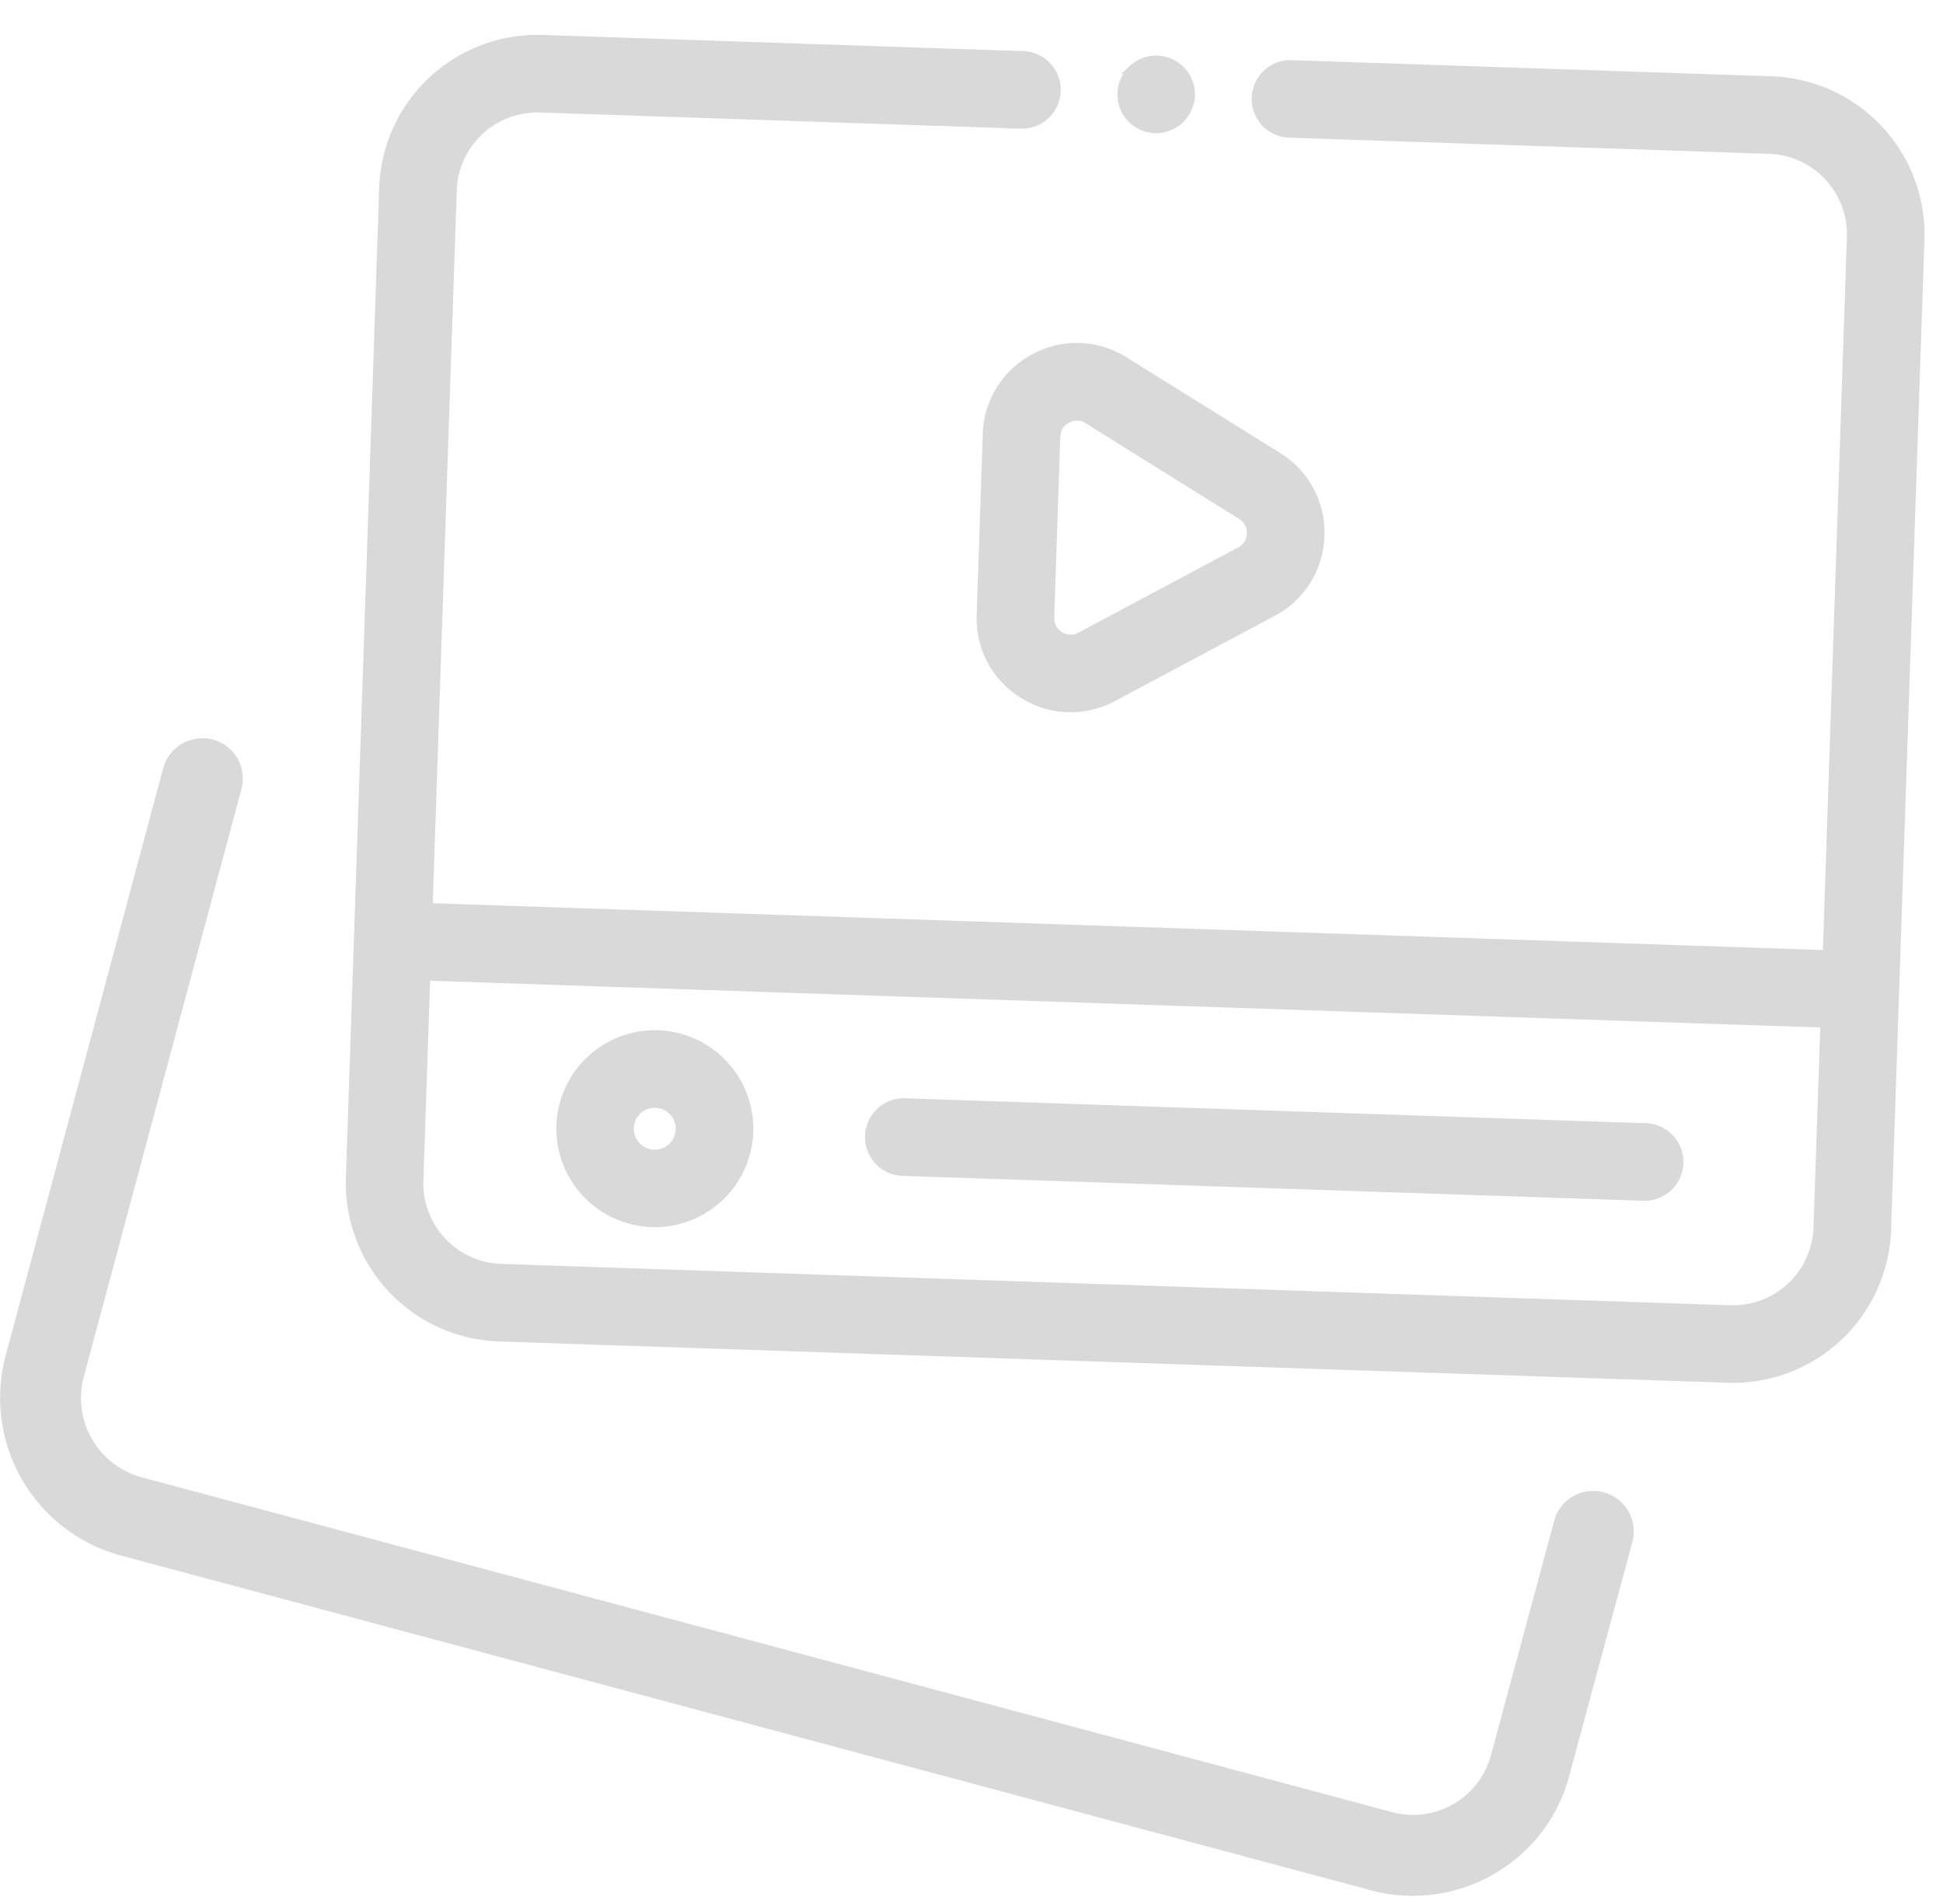 <svg xmlns="http://www.w3.org/2000/svg" width="50" height="49" fill="none" viewBox="0 0 50 49">
  <path fill="#D9D9D9" d="M36.36 48.79c-.35 0-.709-.044-1.063-.138L3.082 40.025A4.205 4.205 0 0 1 .137 34.92L4.2 19.77c.15-.556.72-.88 1.275-.738.556.148.886.721.738 1.275L2.15 35.454a2.114 2.114 0 0 0 1.48 2.56l32.201 8.623a2.074 2.074 0 0 0 2.536-1.466l1.627-6.03a1.04 1.04 0 0 1 1.277-.735c.556.15.883.723.735 1.277l-1.625 6.021c-.49 1.854-2.177 3.085-4.023 3.085"/>
  <path fill="#D9D9D9" stroke="#D9D9D9" stroke-width=".23" d="M26.328 1.43a.883.883 0 0 1-.06 1.766L13.9 2.78a2.19 2.19 0 0 0-2.261 2.114l-.622 18.462 36.003 1.212.622-18.462a2.19 2.19 0 0 0-2.115-2.262l-12.349-.416a.883.883 0 0 1 .06-1.765l12.348.415a3.96 3.96 0 0 1 3.821 4.087l-.858 25.486a3.96 3.96 0 0 1-4.086 3.82l-31.627-1.064a3.96 3.96 0 0 1-3.82-4.087l.857-25.485a3.96 3.96 0 0 1 4.087-3.821zM10.78 30.38a2.19 2.19 0 0 0 2.115 2.262l31.626 1.064a2.19 2.19 0 0 0 2.262-2.115l.177-5.259-36.003-1.211z"/>
  <path fill="#D9D9D9" stroke="#D9D9D9" stroke-width=".23" d="M16.933 26.63a2.42 2.42 0 0 1 2.336 2.5 2.42 2.42 0 0 1-2.498 2.335 2.423 2.423 0 0 1-2.338-2.498 2.423 2.423 0 0 1 2.5-2.338Zm-.06 1.765a.654.654 0 1 0 .63.675.654.654 0 0 0-.63-.675Zm25.507.627a.884.884 0 0 1-.06 1.766l-19.121-.643a.884.884 0 0 1 .06-1.766zM26.625 9.216a2.28 2.28 0 0 1 2.304.078l3.954 2.463a2.28 2.28 0 0 1 1.084 2.035 2.28 2.28 0 0 1-1.219 1.956l-4.11 2.193a2.3 2.3 0 0 1-1.163.273 2.3 2.3 0 0 1-1.141-.351 2.28 2.28 0 0 1-1.086-2.034l.157-4.655a2.28 2.28 0 0 1 1.22-1.958Zm1.106 1.494a.5.5 0 0 0-.165.02l-.11.045a.53.53 0 0 0-.274.36l-.012.098-.156 4.656c-.01.28.171.424.253.475s.292.15.54.018l4.11-2.192a.53.53 0 0 0 .285-.457.53.53 0 0 0-.254-.477l-3.954-2.463a.5.5 0 0 0-.263-.083Zm2.051-9.164a.9.9 0 0 1 .615.28c.159.17.245.401.237.633a.9.9 0 0 1-.28.615.9.9 0 0 1-.632.238.9.9 0 0 1-.616-.28.89.89 0 0 1 .041-1.248h.001a.9.9 0 0 1 .634-.238Z"/>
</svg>
